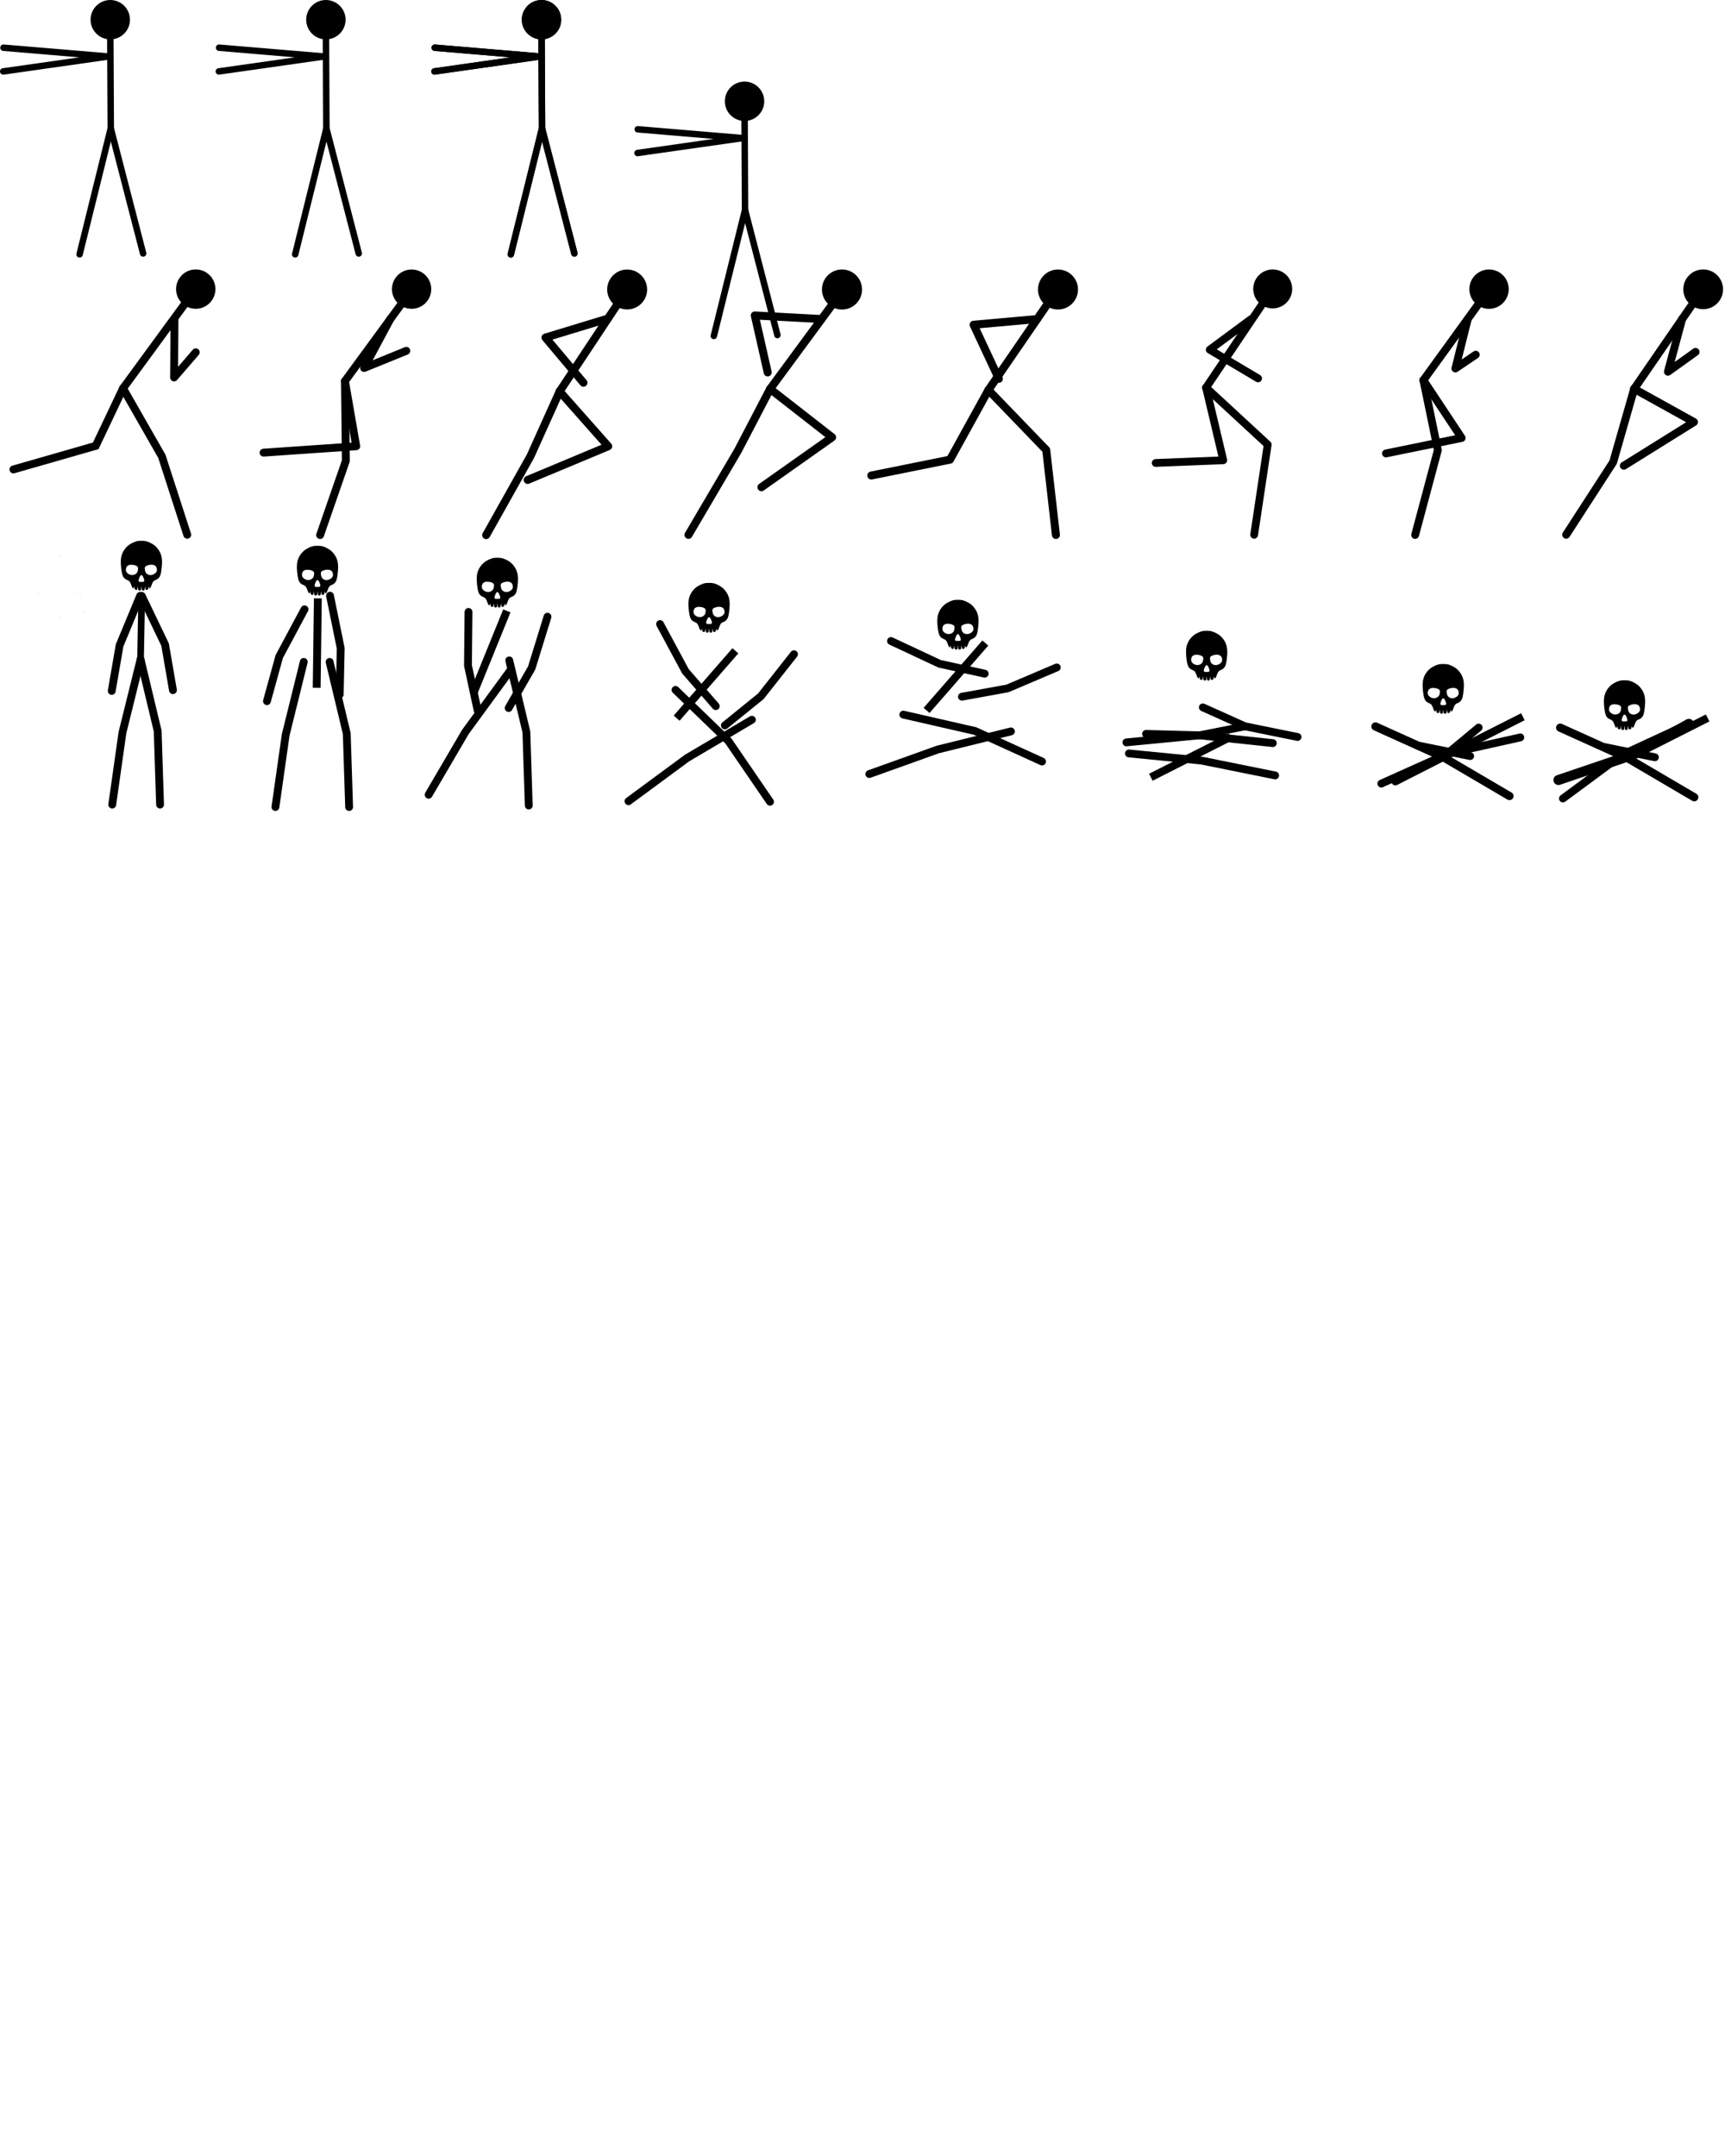 <?xml version="1.0" encoding="UTF-8" standalone="no"?>
<!-- Created with Inkscape (http://www.inkscape.org/) -->

<svg
   width="800"
   height="1000"
   viewBox="0 0 211.667 264.583"
   version="1.1"
   id="svg827"
   inkscape:version="1.1.2 (0a00cf5339, 2022-02-04)"
   sodipodi:docname="spriteenemy.svg"
   inkscape:export-filename="/home/antonio/juegojavascript/img/spritestick.png"
   inkscape:export-xdpi="96"
   inkscape:export-ydpi="96"
   xmlns:inkscape="http://www.inkscape.org/namespaces/inkscape"
   xmlns:sodipodi="http://sodipodi.sourceforge.net/DTD/sodipodi-0.dtd"
   xmlns="http://www.w3.org/2000/svg"
   xmlns:svg="http://www.w3.org/2000/svg">
  <sodipodi:namedview
     id="namedview829"
     pagecolor="#ffffff"
     bordercolor="#666666"
     borderopacity="1.0"
     inkscape:pageshadow="2"
     inkscape:pageopacity="0.0"
     inkscape:pagecheckerboard="0"
     inkscape:document-units="mm"
     showgrid="true"
     height="87.5mm"
     inkscape:zoom="1.4142136"
     inkscape:cx="136.47161"
     inkscape:cy="96.166522"
     inkscape:window-width="1366"
     inkscape:window-height="736"
     inkscape:window-x="0"
     inkscape:window-y="0"
     inkscape:window-maximized="1"
     inkscape:current-layer="layer1"
     units="px"
     inkscape:snap-to-guides="false"
     inkscape:snap-grids="false"
     inkscape:lockguides="false"
     showguides="false" />
  <defs
     id="defs824">
    <clipPath
       clipPathUnits="userSpaceOnUse"
       id="clipPath1187">
      <rect
         style="fill:#000000;stroke-width:1.107;stroke-linecap:round;stroke-linejoin:round"
         id="rect1189"
         width="423.096"
         height="65.495"
         x="13.44"
         y="1.851" />
    </clipPath>
  </defs>
  <g
     inkscape:label="Capa 1"
     inkscape:groupmode="layer"
     id="layer1">
    <path
       style="fill:#000000;fill-opacity:1;stroke-width:0.026"
       d="m 60.672,74.503 c -0.038,-0.038 -0.053,-0.091 -0.056,-0.191 -0.002,-0.076 -0.011,-0.174 -0.021,-0.217 -0.015,-0.065 -0.022,-0.047 -0.039,0.105 -0.027,0.239 -0.048,0.276 -0.158,0.276 -0.14,0 -0.198,-0.067 -0.225,-0.259 -0.013,-0.092 -0.029,-0.173 -0.035,-0.179 -0.006,-0.006 -0.02,0.041 -0.029,0.106 -0.031,0.206 -0.148,0.179 -0.245,-0.058 -0.028,-0.068 -0.085,-0.218 -0.126,-0.333 -0.1,-0.282 -0.218,-0.408 -0.468,-0.504 -0.489,-0.187 -0.638,-0.515 -0.744,-1.639 -0.075,-0.799 -0.006,-1.317 0.24,-1.792 0.225,-0.436 0.561,-0.787 0.973,-1.018 0.498,-0.278 0.777,-0.355 1.29,-0.355 0.513,0 0.793,0.077 1.29,0.356 0.275,0.154 0.47,0.318 0.668,0.562 0.492,0.605 0.642,1.22 0.545,2.233 -0.062,0.641 -0.127,0.987 -0.226,1.187 -0.104,0.212 -0.294,0.384 -0.509,0.462 -0.299,0.109 -0.377,0.216 -0.583,0.793 -0.097,0.272 -0.232,0.326 -0.265,0.106 -0.01,-0.065 -0.023,-0.112 -0.029,-0.106 -0.006,0.006 -0.022,0.087 -0.035,0.179 -0.027,0.192 -0.085,0.259 -0.225,0.259 -0.11,0 -0.132,-0.038 -0.156,-0.271 -0.01,-0.098 -0.023,-0.175 -0.028,-0.17 -0.005,0.005 -0.02,0.109 -0.034,0.23 -0.027,0.244 -0.059,0.289 -0.201,0.289 -0.103,0 -0.17,-0.07 -0.17,-0.176 0,-0.044 -0.008,-0.138 -0.018,-0.208 l -0.018,-0.129 -0.019,0.105 c -0.011,0.058 -0.02,0.154 -0.021,0.213 -9.52e-4,0.07 -0.019,0.123 -0.05,0.151 -0.066,0.06 -0.203,0.055 -0.268,-0.009 z m 0.673,-1.064 c 0.057,-0.078 0.043,-0.191 -0.053,-0.435 -0.184,-0.465 -0.345,-0.465 -0.53,0 -0.094,0.237 -0.111,0.358 -0.058,0.425 0.051,0.065 0.094,0.073 0.357,0.066 0.209,-0.005 0.251,-0.013 0.283,-0.057 z m -1.11,-0.868 c 0.165,-0.081 0.287,-0.221 0.331,-0.381 0.049,-0.178 0.062,-0.418 0.027,-0.503 -0.068,-0.164 -0.422,-0.298 -0.791,-0.3 -0.198,-8.15e-4 -0.244,0.009 -0.381,0.077 -0.127,0.064 -0.167,0.1 -0.217,0.199 -0.126,0.249 -0.103,0.534 0.057,0.703 0.264,0.28 0.654,0.362 0.975,0.205 z m 2.132,0.05 c 0.269,-0.082 0.478,-0.255 0.542,-0.449 0.044,-0.133 0.017,-0.36 -0.06,-0.509 -0.112,-0.218 -0.419,-0.324 -0.78,-0.268 -0.358,0.056 -0.585,0.177 -0.625,0.335 -0.03,0.119 0.034,0.476 0.107,0.601 0.158,0.27 0.491,0.388 0.816,0.29 z"
       id="path8748-6-1"
       sodipodi:nodetypes="scsssssssssscsssssssssssssssssscscssssssscssssscsssssssssssss" />
    <path
       style="fill:#000000;fill-opacity:1;stroke-width:0.026"
       d="m 86.648,77.588 c -0.038,-0.038 -0.053,-0.091 -0.056,-0.191 -0.002,-0.076 -0.011,-0.174 -0.021,-0.217 -0.015,-0.065 -0.022,-0.047 -0.039,0.105 -0.027,0.239 -0.048,0.276 -0.158,0.276 -0.14,0 -0.198,-0.067 -0.225,-0.259 -0.013,-0.092 -0.029,-0.173 -0.035,-0.179 -0.006,-0.006 -0.02,0.041 -0.029,0.106 -0.031,0.206 -0.148,0.179 -0.245,-0.058 -0.028,-0.068 -0.085,-0.218 -0.126,-0.333 -0.1,-0.282 -0.218,-0.408 -0.468,-0.504 -0.489,-0.187 -0.638,-0.515 -0.744,-1.639 -0.075,-0.799 -0.006,-1.317 0.24,-1.792 0.225,-0.436 0.561,-0.787 0.973,-1.018 0.498,-0.278 0.777,-0.355 1.29,-0.355 0.513,0 0.793,0.077 1.29,0.356 0.275,0.154 0.47,0.318 0.668,0.562 0.492,0.605 0.642,1.22 0.545,2.233 -0.062,0.641 -0.127,0.987 -0.226,1.187 -0.104,0.212 -0.294,0.384 -0.509,0.462 -0.299,0.109 -0.377,0.216 -0.583,0.793 -0.097,0.272 -0.232,0.326 -0.265,0.106 -0.01,-0.065 -0.023,-0.112 -0.029,-0.106 -0.006,0.006 -0.022,0.087 -0.035,0.179 -0.027,0.192 -0.085,0.259 -0.225,0.259 -0.11,0 -0.132,-0.038 -0.156,-0.271 -0.01,-0.098 -0.023,-0.175 -0.028,-0.17 -0.005,0.005 -0.02,0.109 -0.034,0.23 -0.027,0.244 -0.059,0.289 -0.201,0.289 -0.103,0 -0.17,-0.07 -0.17,-0.176 0,-0.044 -0.008,-0.138 -0.018,-0.208 l -0.018,-0.129 -0.019,0.105 c -0.011,0.058 -0.02,0.154 -0.021,0.213 -9.52e-4,0.07 -0.019,0.123 -0.05,0.151 -0.066,0.06 -0.203,0.055 -0.268,-0.009 z m 0.673,-1.064 c 0.057,-0.078 0.043,-0.191 -0.053,-0.435 -0.184,-0.465 -0.345,-0.465 -0.53,0 -0.094,0.237 -0.111,0.358 -0.058,0.425 0.051,0.065 0.094,0.073 0.357,0.066 0.209,-0.005 0.251,-0.013 0.283,-0.057 z M 86.211,75.656 c 0.165,-0.081 0.287,-0.221 0.331,-0.381 0.049,-0.178 0.062,-0.418 0.027,-0.503 -0.068,-0.164 -0.422,-0.298 -0.791,-0.3 -0.198,-8.15e-4 -0.244,0.009 -0.381,0.077 -0.127,0.064 -0.167,0.1 -0.217,0.199 -0.126,0.249 -0.103,0.534 0.057,0.703 0.264,0.28 0.654,0.362 0.975,0.205 z m 2.132,0.05 c 0.269,-0.082 0.478,-0.255 0.542,-0.449 0.044,-0.133 0.017,-0.36 -0.06,-0.509 -0.112,-0.218 -0.419,-0.324 -0.78,-0.268 -0.358,0.056 -0.585,0.177 -0.625,0.335 -0.03,0.119 0.034,0.476 0.107,0.601 0.158,0.27 0.491,0.388 0.816,0.29 z"
       id="path8748-6-1-5"
       sodipodi:nodetypes="scsssssssssscsssssssssssssssssscscssssssscssssscsssssssssssss" />
    <path
       style="fill:#000000;fill-opacity:1;stroke-width:0.026"
       d="m 117.186,79.665 c -0.038,-0.038 -0.053,-0.091 -0.056,-0.191 -0.002,-0.076 -0.011,-0.174 -0.021,-0.217 -0.015,-0.065 -0.022,-0.047 -0.039,0.105 -0.027,0.239 -0.048,0.276 -0.158,0.276 -0.14,0 -0.198,-0.067 -0.225,-0.259 -0.013,-0.092 -0.029,-0.173 -0.035,-0.179 -0.006,-0.006 -0.019,0.041 -0.029,0.106 -0.031,0.206 -0.148,0.179 -0.245,-0.058 -0.028,-0.068 -0.085,-0.218 -0.126,-0.333 -0.1,-0.282 -0.218,-0.408 -0.468,-0.504 -0.489,-0.187 -0.638,-0.515 -0.744,-1.639 -0.075,-0.799 -0.006,-1.317 0.24,-1.792 0.225,-0.436 0.561,-0.787 0.973,-1.018 0.498,-0.278 0.777,-0.355 1.29,-0.355 0.513,0 0.793,0.077 1.29,0.356 0.275,0.154 0.47,0.318 0.668,0.562 0.492,0.605 0.642,1.22 0.545,2.233 -0.061,0.641 -0.127,0.987 -0.226,1.187 -0.104,0.212 -0.294,0.384 -0.509,0.462 -0.299,0.109 -0.377,0.216 -0.583,0.793 -0.097,0.272 -0.232,0.326 -0.265,0.106 -0.01,-0.065 -0.023,-0.112 -0.029,-0.106 -0.006,0.006 -0.022,0.087 -0.035,0.179 -0.027,0.192 -0.085,0.259 -0.225,0.259 -0.11,0 -0.132,-0.038 -0.156,-0.271 -0.011,-0.098 -0.023,-0.175 -0.028,-0.17 -0.005,0.005 -0.02,0.109 -0.034,0.23 -0.027,0.244 -0.059,0.289 -0.201,0.289 -0.103,0 -0.17,-0.07 -0.17,-0.176 0,-0.044 -0.008,-0.138 -0.018,-0.208 l -0.018,-0.129 -0.019,0.105 c -0.011,0.058 -0.02,0.154 -0.021,0.213 -9.5e-4,0.07 -0.019,0.123 -0.05,0.151 -0.066,0.06 -0.203,0.055 -0.268,-0.009 z m 0.673,-1.064 c 0.057,-0.078 0.043,-0.191 -0.053,-0.435 -0.184,-0.465 -0.345,-0.465 -0.53,0 -0.094,0.237 -0.111,0.358 -0.058,0.425 0.051,0.065 0.094,0.073 0.357,0.066 0.209,-0.005 0.251,-0.013 0.283,-0.057 z m -1.11,-0.868 c 0.165,-0.081 0.287,-0.221 0.331,-0.381 0.049,-0.178 0.062,-0.418 0.027,-0.503 -0.068,-0.164 -0.422,-0.298 -0.791,-0.3 -0.198,-8.15e-4 -0.244,0.009 -0.381,0.077 -0.127,0.064 -0.167,0.1 -0.217,0.199 -0.126,0.249 -0.103,0.534 0.057,0.703 0.264,0.28 0.654,0.362 0.975,0.205 z m 2.132,0.05 c 0.269,-0.082 0.478,-0.255 0.542,-0.449 0.044,-0.133 0.017,-0.36 -0.06,-0.509 -0.112,-0.218 -0.419,-0.324 -0.78,-0.268 -0.358,0.056 -0.585,0.177 -0.625,0.335 -0.03,0.119 0.034,0.476 0.107,0.601 0.158,0.27 0.491,0.388 0.816,0.29 z"
       id="path8748-6-1-5-5"
       sodipodi:nodetypes="scsssssssssscsssssssssssssssssscscssssssscssssscsssssssssssss" />
    <path
       style="fill:none;stroke:#000000;stroke-width:0.817;stroke-linecap:butt;stroke-linejoin:miter;stroke-miterlimit:4;stroke-dasharray:none;stroke-opacity:1"
       d="m 17.246,80.922 0.145,-7.793"
       id="path2505-7"
       sodipodi:nodetypes="cc" />
    <path
       style="fill:none;stroke:#000000;stroke-width:0.961;stroke-linecap:round;stroke-linejoin:miter;stroke-miterlimit:4;stroke-dasharray:none;stroke-opacity:1"
       d="m 17.248,80.929 -2.22,8.968 -1.255,8.842"
       id="path2307-1"
       sodipodi:nodetypes="ccc" />
    <path
       style="fill:none;stroke:#000000;stroke-width:0.961;stroke-linecap:round;stroke-linejoin:miter;stroke-miterlimit:4;stroke-dasharray:none;stroke-opacity:1"
       d="M 19.64,98.738 19.349,89.713 17.248,80.929"
       id="path2470-7"
       sodipodi:nodetypes="ccc" />
    <path
       style="fill:none;stroke:#000000;stroke-width:0.961;stroke-linecap:round;stroke-linejoin:round;stroke-miterlimit:4;stroke-dasharray:none;stroke-opacity:1"
       d="M 17.197,73.124 14.675,79.201 13.71,84.79"
       id="path2507-1"
       sodipodi:nodetypes="ccc" />
    <path
       style="fill:none;stroke:#000000;stroke-width:0.961;stroke-linecap:round;stroke-linejoin:round;stroke-miterlimit:4;stroke-dasharray:none;stroke-opacity:1"
       d="m 17.392,73.13 2.865,5.978 0.965,5.589"
       id="path2507-1-3"
       sodipodi:nodetypes="ccc" />
    <path
       style="fill:none;stroke:#000000;stroke-width:0.961;stroke-linecap:butt;stroke-linejoin:miter;stroke-miterlimit:4;stroke-dasharray:none;stroke-opacity:1"
       d="M 38.859,84.403 39.002,73.434"
       id="path2505-7-6"
       sodipodi:nodetypes="cc" />
    <path
       style="fill:none;stroke:#000000;stroke-width:0.961;stroke-linecap:round;stroke-linejoin:miter;stroke-miterlimit:4;stroke-dasharray:none;stroke-opacity:1"
       d="m 37.272,81.228 -2.22,8.968 -1.255,8.842"
       id="path2307-1-6"
       sodipodi:nodetypes="ccc" />
    <path
       style="fill:none;stroke:#000000;stroke-width:0.961;stroke-linecap:round;stroke-linejoin:miter;stroke-miterlimit:4;stroke-dasharray:none;stroke-opacity:1"
       d="m 42.839,99.038 -0.291,-9.025 -2.102,-8.785"
       id="path2470-7-2"
       sodipodi:nodetypes="ccc" />
    <path
       style="fill:none;stroke:#000000;stroke-width:0.961;stroke-linecap:round;stroke-linejoin:round;stroke-miterlimit:4;stroke-dasharray:none;stroke-opacity:1"
       d="m 37.367,74.775 -3.104,5.802 -1.507,5.468"
       id="path2507-1-6"
       sodipodi:nodetypes="ccc" />
    <path
       style="fill:none;stroke:#000000;stroke-width:0.961;stroke-linecap:round;stroke-linejoin:round;stroke-miterlimit:4;stroke-dasharray:none;stroke-opacity:1"
       d="m 40.493,73.104 1.314,6.447 -0.121,5.67"
       id="path2507-1-3-1"
       sodipodi:nodetypes="ccc" />
    <path
       style="fill:none;stroke:#000000;stroke-width:0.961;stroke-linecap:butt;stroke-linejoin:miter;stroke-miterlimit:4;stroke-dasharray:none;stroke-opacity:1"
       d="M 58.068,85.13 62.193,74.966"
       id="path2505-7-6-8"
       sodipodi:nodetypes="cc" />
    <path
       style="fill:none;stroke:#000000;stroke-width:0.961;stroke-linecap:round;stroke-linejoin:miter;stroke-miterlimit:4;stroke-dasharray:none;stroke-opacity:1"
       d="m 62.558,82.364 -5.452,7.458 -4.511,7.707"
       id="path2307-1-6-9"
       sodipodi:nodetypes="ccc" />
    <path
       style="fill:none;stroke:#000000;stroke-width:0.961;stroke-linecap:round;stroke-linejoin:miter;stroke-miterlimit:4;stroke-dasharray:none;stroke-opacity:1"
       d="m 64.882,98.851 -0.291,-9.025 -2.102,-8.785"
       id="path2470-7-2-2"
       sodipodi:nodetypes="ccc" />
    <path
       style="fill:none;stroke:#000000;stroke-width:0.961;stroke-linecap:round;stroke-linejoin:round;stroke-miterlimit:4;stroke-dasharray:none;stroke-opacity:1"
       d="m 57.488,75.094 -0.066,6.58 1.195,5.545"
       id="path2507-1-6-0"
       sodipodi:nodetypes="ccc" />
    <path
       style="fill:none;stroke:#000000;stroke-width:0.961;stroke-linecap:round;stroke-linejoin:round;stroke-miterlimit:4;stroke-dasharray:none;stroke-opacity:1"
       d="m 67.18,75.683 -1.941,6.287 -2.827,4.917"
       id="path2507-1-3-1-2"
       sodipodi:nodetypes="ccc" />
    <path
       style="fill:none;stroke:#000000;stroke-width:0.961;stroke-linecap:butt;stroke-linejoin:miter;stroke-miterlimit:4;stroke-dasharray:none;stroke-opacity:1"
       d="m 83.026,88.134 7.209,-8.268"
       id="path2505-7-6-8-3"
       sodipodi:nodetypes="cc" />
    <path
       style="fill:none;stroke:#000000;stroke-width:0.961;stroke-linecap:round;stroke-linejoin:miter;stroke-miterlimit:4;stroke-dasharray:none;stroke-opacity:1"
       d="m 92.261,88.326 -7.954,4.699 -7.188,5.299"
       id="path2307-1-6-9-5"
       sodipodi:nodetypes="ccc" />
    <path
       style="fill:none;stroke:#000000;stroke-width:0.961;stroke-linecap:round;stroke-linejoin:miter;stroke-miterlimit:4;stroke-dasharray:none;stroke-opacity:1"
       d="M 94.484,98.39 89.384,90.939 82.887,84.664"
       id="path2470-7-2-2-9"
       sodipodi:nodetypes="ccc" />
    <path
       style="fill:none;stroke:#000000;stroke-width:0.961;stroke-linecap:round;stroke-linejoin:round;stroke-miterlimit:4;stroke-dasharray:none;stroke-opacity:1"
       d="m 80.989,76.585 3.118,5.794 3.723,4.279"
       id="path2507-1-6-0-2"
       sodipodi:nodetypes="ccc" />
    <path
       style="fill:none;stroke:#000000;stroke-width:0.961;stroke-linecap:round;stroke-linejoin:round;stroke-miterlimit:4;stroke-dasharray:none;stroke-opacity:1"
       d="m 97.427,80.287 -4.075,5.167 -4.408,3.57"
       id="path2507-1-3-1-2-2"
       sodipodi:nodetypes="ccc" />
    <path
       style="fill:none;stroke:#000000;stroke-width:0.961;stroke-linecap:butt;stroke-linejoin:miter;stroke-miterlimit:4;stroke-dasharray:none;stroke-opacity:1"
       d="m 113.695,87.182 7.209,-8.268"
       id="path2505-7-6-8-3-8"
       sodipodi:nodetypes="cc" />
    <path
       style="fill:none;stroke:#000000;stroke-width:0.961;stroke-linecap:round;stroke-linejoin:miter;stroke-miterlimit:4;stroke-dasharray:none;stroke-opacity:1"
       d="m 124.045,89.757 -8.968,2.219 -8.407,3.014"
       id="path2307-1-6-9-5-7"
       sodipodi:nodetypes="ccc" />
    <path
       style="fill:none;stroke:#000000;stroke-width:0.961;stroke-linecap:round;stroke-linejoin:miter;stroke-miterlimit:4;stroke-dasharray:none;stroke-opacity:1"
       d="m 127.865,93.455 -8.217,-3.744 -8.805,-2.015"
       id="path2470-7-2-2-9-3"
       sodipodi:nodetypes="ccc" />
    <path
       style="fill:none;stroke:#000000;stroke-width:0.961;stroke-linecap:round;stroke-linejoin:round;stroke-miterlimit:4;stroke-dasharray:none;stroke-opacity:1"
       d="m 109.328,78.666 5.958,2.792 5.54,1.215"
       id="path2507-1-6-0-2-6"
       sodipodi:nodetypes="ccc" />
    <path
       style="fill:none;stroke:#000000;stroke-width:0.961;stroke-linecap:round;stroke-linejoin:round;stroke-miterlimit:4;stroke-dasharray:none;stroke-opacity:1"
       d="m 129.672,81.907 -6.054,2.577 -5.58,1.016"
       id="path2507-1-3-1-2-2-1"
       sodipodi:nodetypes="ccc" />
    <path
       style="fill:none;stroke:#000000;stroke-width:0.961;stroke-linecap:butt;stroke-linejoin:miter;stroke-miterlimit:4;stroke-dasharray:none;stroke-opacity:1"
       d="m 141.214,95.383 9.786,-4.956"
       id="path2505-7-6-8-3-8-2"
       sodipodi:nodetypes="cc" />
    <path
       style="fill:#000000;fill-opacity:1;stroke-width:0.026"
       d="m 147.707,83.468 c -0.038,-0.038 -0.053,-0.091 -0.056,-0.191 -0.002,-0.076 -0.011,-0.174 -0.021,-0.217 -0.015,-0.065 -0.022,-0.047 -0.039,0.105 -0.027,0.239 -0.048,0.276 -0.158,0.276 -0.14,0 -0.198,-0.067 -0.225,-0.259 -0.013,-0.092 -0.029,-0.173 -0.035,-0.179 -0.006,-0.006 -0.019,0.041 -0.029,0.106 -0.031,0.206 -0.148,0.179 -0.245,-0.058 -0.028,-0.068 -0.085,-0.218 -0.126,-0.333 -0.1,-0.282 -0.218,-0.408 -0.468,-0.504 -0.489,-0.187 -0.638,-0.515 -0.744,-1.639 -0.075,-0.799 -0.006,-1.317 0.24,-1.792 0.225,-0.436 0.561,-0.787 0.973,-1.018 0.498,-0.278 0.777,-0.355 1.29,-0.355 0.513,0 0.793,0.077 1.29,0.356 0.275,0.154 0.47,0.318 0.668,0.562 0.492,0.605 0.642,1.22 0.545,2.233 -0.062,0.641 -0.127,0.987 -0.226,1.187 -0.104,0.212 -0.294,0.384 -0.509,0.462 -0.299,0.109 -0.377,0.216 -0.583,0.793 -0.097,0.272 -0.232,0.326 -0.265,0.106 -0.01,-0.065 -0.023,-0.112 -0.029,-0.106 -0.006,0.006 -0.022,0.087 -0.035,0.179 -0.027,0.192 -0.085,0.259 -0.225,0.259 -0.11,0 -0.132,-0.038 -0.156,-0.271 -0.011,-0.098 -0.023,-0.175 -0.028,-0.17 -0.005,0.005 -0.02,0.109 -0.034,0.23 -0.027,0.244 -0.059,0.289 -0.201,0.289 -0.103,0 -0.17,-0.07 -0.17,-0.176 0,-0.044 -0.008,-0.138 -0.018,-0.208 l -0.018,-0.129 -0.019,0.105 c -0.011,0.058 -0.02,0.154 -0.021,0.213 -9.5e-4,0.07 -0.019,0.123 -0.05,0.151 -0.066,0.06 -0.203,0.055 -0.268,-0.009 z m 0.673,-1.064 c 0.057,-0.078 0.043,-0.191 -0.053,-0.435 -0.184,-0.465 -0.345,-0.465 -0.53,0 -0.094,0.237 -0.111,0.358 -0.058,0.425 0.051,0.065 0.094,0.073 0.357,0.066 0.209,-0.005 0.251,-0.013 0.283,-0.057 z m -1.11,-0.868 c 0.165,-0.081 0.287,-0.221 0.331,-0.381 0.049,-0.178 0.062,-0.418 0.027,-0.503 -0.068,-0.164 -0.422,-0.298 -0.791,-0.3 -0.198,-8.15e-4 -0.244,0.009 -0.381,0.077 -0.127,0.064 -0.167,0.1 -0.217,0.199 -0.126,0.249 -0.103,0.534 0.057,0.703 0.264,0.28 0.654,0.362 0.975,0.205 z m 2.132,0.05 c 0.269,-0.082 0.478,-0.255 0.542,-0.449 0.044,-0.133 0.017,-0.36 -0.06,-0.509 -0.112,-0.218 -0.419,-0.324 -0.78,-0.268 -0.358,0.056 -0.585,0.177 -0.625,0.335 -0.03,0.119 0.034,0.476 0.107,0.601 0.158,0.27 0.491,0.388 0.816,0.29 z"
       id="path8748-6-1-5-4"
       sodipodi:nodetypes="scsssssssssscsssssssssssssssssscscssssssscssssscsssssssssssss" />
    <path
       style="fill:none;stroke:#000000;stroke-width:0.961;stroke-linecap:round;stroke-linejoin:miter;stroke-miterlimit:4;stroke-dasharray:none;stroke-opacity:1"
       d="m 156.467,95.163 -9.055,-1.83 -8.888,-0.871"
       id="path2307-1-6-9-5-7-3"
       sodipodi:nodetypes="ccc" />
    <path
       style="fill:none;stroke:#000000;stroke-width:0.961;stroke-linecap:round;stroke-linejoin:miter;stroke-miterlimit:4;stroke-dasharray:none;stroke-opacity:1"
       d="m 156.183,91.196 -8.978,-0.959 -8.991,0.868"
       id="path2470-7-2-2-9-3-1"
       sodipodi:nodetypes="ccc" />
    <path
       style="fill:none;stroke:#000000;stroke-width:0.961;stroke-linecap:round;stroke-linejoin:round;stroke-miterlimit:4;stroke-dasharray:none;stroke-opacity:1"
       d="m 140.627,90.063 6.578,0.174 5.563,-1.104"
       id="path2507-1-6-0-2-6-9"
       sodipodi:nodetypes="ccc" />
    <path
       style="fill:none;stroke:#000000;stroke-width:0.961;stroke-linecap:round;stroke-linejoin:round;stroke-miterlimit:4;stroke-dasharray:none;stroke-opacity:1"
       d="m 159.217,90.441 -6.449,-1.307 -5.173,-2.325"
       id="path2507-1-3-1-2-2-1-4"
       sodipodi:nodetypes="ccc" />
    <circle
       style="fill:#000000;stroke-width:0.647;stroke-linecap:round;stroke-linejoin:round"
       id="path1293"
       cx="-13.53"
       cy="2.417"
       r="2.417"
       transform="scale(-1,1)" />
    <g
       id="g13624-8"
       transform="matrix(0.483,0,0,0.483,-0.708,24.61)">
      <circle
         style="fill:#000000;stroke-width:1.338;stroke-linecap:round;stroke-linejoin:round"
         id="path1293-1"
         cx="51.194"
         cy="22.505"
         r="5" />
      <path
         style="fill:none;stroke:#000000;stroke-width:2;stroke-linecap:round;stroke-linejoin:miter;stroke-miterlimit:4;stroke-dasharray:none;stroke-opacity:1"
         d="m 32.721,47.73 9.859,17.243 6.453,19.943"
         id="path2307-0"
         sodipodi:nodetypes="ccc" />
      <path
         style="fill:none;stroke:#000000;stroke-width:2;stroke-linecap:round;stroke-linejoin:miter;stroke-miterlimit:4;stroke-dasharray:none;stroke-opacity:1"
         d="M 4.877,68.324 25.785,62.323 32.715,47.729"
         id="path2470-3"
         sodipodi:nodetypes="ccc" />
      <path
         style="fill:none;stroke:#000000;stroke-width:2;stroke-linecap:butt;stroke-linejoin:miter;stroke-miterlimit:4;stroke-dasharray:none;stroke-opacity:1"
         d="M 32.715,47.729 51.21,22.447 v 0"
         id="path2505-0"
         sodipodi:nodetypes="ccc" />
      <path
         style="fill:none;stroke:#000000;stroke-width:2;stroke-linecap:round;stroke-linejoin:round;stroke-miterlimit:4;stroke-dasharray:none;stroke-opacity:1"
         d="m 45.796,30.093 -0.108,14.859 5.517,-6.397"
         id="path2507-4"
         sodipodi:nodetypes="ccc" />
    </g>
    <g
       id="g3271-4"
       transform="matrix(0.5,0,0,0.5,-7.517,33.073)">
      <circle
         style="fill:#000000;stroke-width:1.29;stroke-linecap:round;stroke-linejoin:round"
         id="path1293-3-4"
         cx="116.046"
         cy="4.822"
         r="4.822" />
      <path
         style="fill:none;stroke:#000000;stroke-width:1.929;stroke-linecap:round;stroke-linejoin:round;stroke-miterlimit:4;stroke-dasharray:none;stroke-opacity:1"
         d="M 116.194,4.834 99.689,27.382 102.458,43.381 79.71,44.951"
         id="path2627-4"
         sodipodi:nodetypes="cccc" />
      <path
         style="fill:none;stroke:#000000;stroke-width:1.929;stroke-linecap:round;stroke-linejoin:round;stroke-miterlimit:4;stroke-dasharray:none;stroke-opacity:1"
         d="m 114.75,19.964 -10.36,4.213 6.424,-12.007"
         id="path2695-7"
         sodipodi:nodetypes="ccc" />
      <path
         style="fill:none;stroke:#000000;stroke-width:1.929;stroke-linecap:round;stroke-linejoin:round;stroke-miterlimit:4;stroke-dasharray:none;stroke-opacity:1"
         d="m 99.689,27.382 0.218,19.588 -6.312,18.211"
         id="path2944-6"
         sodipodi:nodetypes="ccc" />
    </g>
    <g
       id="g13654-3"
       transform="matrix(0.49,0,0,0.49,-14.123,24.278)">
      <circle
         style="fill:#000000;stroke-width:1.338;stroke-linecap:round;stroke-linejoin:round"
         id="path1293-3-6-1"
         cx="185.872"
         cy="22.954"
         r="5" />
      <path
         style="fill:none;stroke:#000000;stroke-width:2;stroke-linecap:round;stroke-linejoin:round;stroke-miterlimit:4;stroke-dasharray:none;stroke-opacity:1"
         d="m 174.929,46.307 -9.512,-11.312 15.192,-4.618"
         id="path5283-7"
         sodipodi:nodetypes="ccc" />
      <path
         style="fill:none;stroke:#000000;stroke-width:2;stroke-linecap:round;stroke-linejoin:round;stroke-miterlimit:4;stroke-dasharray:none;stroke-opacity:1"
         d="M 185.782,23.117 168.967,48.483"
         id="path5403-59"
         sodipodi:nodetypes="cc" />
      <path
         style="fill:none;stroke:#000000;stroke-width:2;stroke-linecap:round;stroke-linejoin:round;stroke-miterlimit:4;stroke-dasharray:none;stroke-opacity:1"
         d="m 168.967,48.483 12.162,13.737 -20.17,8.431"
         id="path5561-62"
         sodipodi:nodetypes="ccc" />
      <path
         style="fill:none;stroke:#000000;stroke-width:2;stroke-linecap:round;stroke-linejoin:round;stroke-miterlimit:4;stroke-dasharray:none;stroke-opacity:1"
         d="m 168.967,48.483 -7.301,16.207 -11.095,19.78"
         id="path5681-1"
         sodipodi:nodetypes="ccc" />
    </g>
    <g
       id="g13662-7"
       transform="matrix(0.492,0,0,0.492,-21.338,24.226)">
      <circle
         style="fill:#000000;stroke-width:1.338;stroke-linecap:round;stroke-linejoin:round"
         id="path1293-3-6-7-8"
         cx="253.367"
         cy="22.973"
         r="5" />
      <path
         style="fill:none;stroke:#000000;stroke-width:2;stroke-linecap:round;stroke-linejoin:round;stroke-miterlimit:4;stroke-dasharray:none;stroke-opacity:1"
         d="m 234.838,43.655 -3.218,-14.21 16.534,0.891"
         id="path5283-3-5"
         sodipodi:nodetypes="ccc" />
      <path
         style="fill:none;stroke:#000000;stroke-width:2;stroke-linecap:round;stroke-linejoin:round;stroke-miterlimit:4;stroke-dasharray:none;stroke-opacity:1"
         d="M 253.4,23.381 235.438,47.776"
         id="path5403-5-74"
         sodipodi:nodetypes="cc" />
      <path
         style="fill:none;stroke:#000000;stroke-width:2;stroke-linecap:round;stroke-linejoin:round;stroke-miterlimit:4;stroke-dasharray:none;stroke-opacity:1"
         d="m 235.438,47.776 15.457,12.06 -17.62,12.444"
         id="path5561-6-1"
         sodipodi:nodetypes="ccc" />
      <path
         style="fill:none;stroke:#000000;stroke-width:2;stroke-linecap:round;stroke-linejoin:round;stroke-miterlimit:4;stroke-dasharray:none;stroke-opacity:1"
         d="m 235.438,47.776 -8.036,15.411 -12.324,20.978"
         id="path5681-2-8"
         sodipodi:nodetypes="ccc" />
    </g>
    <g
       id="g13670-5"
       transform="matrix(0.491,0,0,0.491,-27.568,24.283)">
      <circle
         style="fill:#000000;stroke-width:1.338;stroke-linecap:round;stroke-linejoin:round"
         id="path1293-3-6-7-9-9"
         cx="320.549"
         cy="22.901"
         r="5" />
      <path
         style="fill:none;stroke:#000000;stroke-width:2;stroke-linecap:round;stroke-linejoin:round;stroke-miterlimit:4;stroke-dasharray:none;stroke-opacity:1"
         d="m 305.775,45.223 -6.316,-13.512 15.853,-1.417"
         id="path5283-3-2-7"
         sodipodi:nodetypes="ccc" />
      <path
         style="fill:none;stroke:#000000;stroke-width:2;stroke-linecap:round;stroke-linejoin:round;stroke-miterlimit:4;stroke-dasharray:none;stroke-opacity:1"
         d="m 320.425,22.887 -17.262,25.136"
         id="path5403-5-7-5"
         sodipodi:nodetypes="cc" />
      <path
         style="fill:none;stroke:#000000;stroke-width:2;stroke-linecap:round;stroke-linejoin:round;stroke-miterlimit:4;stroke-dasharray:none;stroke-opacity:1"
         d="m 303.163,48.023 14.444,14.98 2.423,21.25"
         id="path5561-6-0-3"
         sodipodi:nodetypes="ccc" />
      <path
         style="fill:none;stroke:#000000;stroke-width:2;stroke-linecap:round;stroke-linejoin:round;stroke-miterlimit:4;stroke-dasharray:none;stroke-opacity:1"
         d="m 303.163,48.023 -9.596,17.398 -19.675,3.973"
         id="path5681-2-9-8"
         sodipodi:nodetypes="ccc" />
    </g>
    <g
       id="g13702-8"
       transform="matrix(0.478,0,0,0.478,-29.222,25.131)">
      <circle
         style="fill:#000000;stroke-width:1.338;stroke-linecap:round;stroke-linejoin:round"
         id="path1293-3-6-7-9-3-3"
         cx="387.847"
         cy="21.599"
         r="5" />
      <path
         style="fill:none;stroke:#000000;stroke-width:2;stroke-linecap:round;stroke-linejoin:round;stroke-miterlimit:4;stroke-dasharray:none;stroke-opacity:1"
         d="M 384.095,44.573 371.678,37.206 382.341,29.317"
         id="path5283-3-2-0-1"
         sodipodi:nodetypes="ccc" />
      <path
         style="fill:none;stroke:#000000;stroke-width:2;stroke-linecap:round;stroke-linejoin:round;stroke-miterlimit:4;stroke-dasharray:none;stroke-opacity:1"
         d="M 387.84,21.542 370.739,46.946"
         id="path5403-5-7-6-8"
         sodipodi:nodetypes="cc" />
      <path
         style="fill:none;stroke:#000000;stroke-width:2;stroke-linecap:round;stroke-linejoin:round;stroke-miterlimit:4;stroke-dasharray:none;stroke-opacity:1"
         d="m 370.739,46.946 15.822,14.619 -3.476,23.153"
         id="path5561-6-0-2-9"
         sodipodi:nodetypes="ccc" />
      <path
         style="fill:none;stroke:#000000;stroke-width:2;stroke-linecap:round;stroke-linejoin:round;stroke-miterlimit:4;stroke-dasharray:none;stroke-opacity:1"
         d="m 370.739,46.946 4.417,18.645 -17.347,0.688"
         id="path5681-2-9-6-6"
         sodipodi:nodetypes="ccc" />
    </g>
    <g
       id="g13686-4"
       transform="matrix(0.483,0,0,0.483,-37.445,24.722)">
      <circle
         style="fill:#000000;stroke-width:1.338;stroke-linecap:round;stroke-linejoin:round"
         id="path1293-3-6-7-9-3-1-3"
         cx="455.813"
         cy="22.283"
         r="5" />
      <path
         style="fill:none;stroke:#000000;stroke-width:2;stroke-linecap:round;stroke-linejoin:round;stroke-miterlimit:4;stroke-dasharray:none;stroke-opacity:1"
         d="m 452.44,38.94 -5.176,3.499 3.145,-12.56"
         id="path5283-3-2-0-7-3"
         sodipodi:nodetypes="ccc" />
      <path
         style="fill:none;stroke:#000000;stroke-width:2;stroke-linecap:round;stroke-linejoin:round;stroke-miterlimit:4;stroke-dasharray:none;stroke-opacity:1"
         d="M 455.735,22.474 439.136,45.409"
         id="path5403-5-7-6-9-3"
         sodipodi:nodetypes="cc" />
      <path
         style="fill:none;stroke:#000000;stroke-width:2;stroke-linecap:round;stroke-linejoin:round;stroke-miterlimit:4;stroke-dasharray:none;stroke-opacity:1"
         d="m 439.136,45.409 3.671,17.768 -5.764,21.556"
         id="path5561-6-0-2-2-8"
         sodipodi:nodetypes="ccc" />
      <path
         style="fill:none;stroke:#000000;stroke-width:2;stroke-linecap:round;stroke-linejoin:round;stroke-miterlimit:4;stroke-dasharray:none;stroke-opacity:1"
         d="m 439.136,45.409 9.724,14.682 -19.219,3.931"
         id="path5681-2-9-6-0-6"
         sodipodi:nodetypes="ccc" />
    </g>
    <g
       id="g13694-0"
       transform="matrix(0.488,0,0,0.488,-46.006,24.543)">
      <circle
         style="fill:#000000;stroke-width:1.338;stroke-linecap:round;stroke-linejoin:round"
         id="path1293-3-6-7-9-3-1-2-4"
         cx="522.528"
         cy="22.463"
         r="5" />
      <path
         style="fill:none;stroke:#000000;stroke-width:2;stroke-linecap:round;stroke-linejoin:round;stroke-miterlimit:4;stroke-dasharray:none;stroke-opacity:1"
         d="m 520.61,38.205 -6.938,4.981 3.564,-13.264"
         id="path5283-3-2-0-7-7-8"
         sodipodi:nodetypes="ccc" />
      <path
         style="fill:none;stroke:#000000;stroke-width:2;stroke-linecap:round;stroke-linejoin:round;stroke-miterlimit:4;stroke-dasharray:none;stroke-opacity:1"
         d="M 522.288,22.628 505.172,47.493"
         id="path5403-5-7-6-9-5-8"
         sodipodi:nodetypes="cc" />
      <path
         style="fill:none;stroke:#000000;stroke-width:2;stroke-linecap:round;stroke-linejoin:round;stroke-miterlimit:4;stroke-dasharray:none;stroke-opacity:1"
         d="M 505.172,47.493 499.894,65.925 488.087,84.173"
         id="path5561-6-0-2-2-9-8"
         sodipodi:nodetypes="ccc" />
      <path
         style="fill:none;stroke:#000000;stroke-width:2;stroke-linecap:round;stroke-linejoin:round;stroke-miterlimit:4;stroke-dasharray:none;stroke-opacity:1"
         d="m 505.172,47.493 15.043,8.343 -17.631,10.99"
         id="path5681-2-9-6-0-2-9"
         sodipodi:nodetypes="ccc" />
    </g>
    <path
       style="fill:none;stroke:#000000;stroke-width:0.961;stroke-linecap:butt;stroke-linejoin:miter;stroke-miterlimit:4;stroke-dasharray:none;stroke-opacity:1"
       d="m 177.08,92.913 9.786,-4.956"
       id="path2505-7-6-8-3-8-2-7"
       sodipodi:nodetypes="cc" />
    <path
       style="fill:none;stroke:#000000;stroke-width:1.001;stroke-linecap:round;stroke-linejoin:miter;stroke-miterlimit:4;stroke-dasharray:none;stroke-opacity:1"
       d="m 185.224,97.693 -8.144,-4.78 -8.305,-3.759"
       id="path2307-1-6-9-5-7-3-4"
       sodipodi:nodetypes="ccc" />
    <path
       style="fill:none;stroke:#000000;stroke-width:0.961;stroke-linecap:round;stroke-linejoin:miter;stroke-miterlimit:4;stroke-dasharray:none;stroke-opacity:1"
       d="m 186.55,90.495 -8.813,1.966 -8.239,3.701"
       id="path2470-7-2-2-9-3-1-5"
       sodipodi:nodetypes="ccc" />
    <path
       style="fill:none;stroke:#000000;stroke-width:0.961;stroke-linecap:round;stroke-linejoin:round;stroke-miterlimit:4;stroke-dasharray:none;stroke-opacity:1"
       d="m 171.218,95.902 5.862,-2.989 4.361,-3.627"
       id="path2507-1-6-0-2-6-9-0"
       sodipodi:nodetypes="ccc" />
    <path
       style="fill:none;stroke:#000000;stroke-width:0.961;stroke-linecap:round;stroke-linejoin:round;stroke-miterlimit:4;stroke-dasharray:none;stroke-opacity:1"
       d="m 180.397,92.786 -6.449,-1.307 -5.173,-2.325"
       id="path2507-1-3-1-2-2-1-4-3"
       sodipodi:nodetypes="ccc" />
    <path
       style="fill:#d3d3d3;fill-opacity:1;stroke-width:0.039"
       d="m 4.692,74.113 c -0.048,-0.061 -0.047,-0.063 0.015,-0.015 0.037,0.029 0.068,0.06 0.068,0.068 0,0.032 -0.032,0.011 -0.082,-0.053 z m 5.078,0.053 c 0,-0.008 0.03,-0.039 0.068,-0.068 0.061,-0.048 0.063,-0.047 0.015,0.015 -0.051,0.065 -0.082,0.085 -0.082,0.053 z"
       id="path8766" />
    <path
       style="fill:#c6c6c6;fill-opacity:1;stroke-width:0.039"
       d="m 4.6,69.378 c 0.039,-0.043 0.079,-0.077 0.089,-0.077 0.011,0 -0.012,0.035 -0.051,0.077 -0.039,0.043 -0.079,0.077 -0.089,0.077 -0.011,0 0.012,-0.035 0.051,-0.077 z"
       id="path8764" />
    <path
       style="fill:#a6a6a6;fill-opacity:1;stroke-width:0.039"
       d="m 7.225,75.742 c 0.038,-0.01 0.09,-0.009 0.116,0.001 0.026,0.011 -0.005,0.019 -0.069,0.018 -0.064,-7.9e-4 -0.085,-0.009 -0.048,-0.019 z"
       id="path8760" />
    <path
       style="fill:#666666;fill-opacity:1;stroke-width:0.039"
       d="m 10.312,75.134 c 0,-0.008 0.03,-0.039 0.068,-0.068 0.061,-0.048 0.063,-0.047 0.015,0.015 -0.051,0.065 -0.082,0.085 -0.082,0.053 z"
       id="path8756" />
    <path
       style="fill:#606060;fill-opacity:1;stroke-width:0.039"
       d="m 7.478,75.742 c 0.028,-0.011 0.061,-0.01 0.074,0.003 0.013,0.013 -0.01,0.022 -0.051,0.02 -0.045,-0.002 -0.054,-0.011 -0.023,-0.023 z"
       id="path8754" />
    <path
       style="fill:#595959;fill-opacity:1;stroke-width:0.039"
       d="m 5.387,72.644 c 0.028,-0.011 0.061,-0.01 0.074,0.003 0.013,0.013 -0.01,0.022 -0.051,0.02 -0.045,-0.002 -0.054,-0.011 -0.023,-0.023 z m 3.619,-2.33e-4 c 0.037,-0.01 0.098,-0.01 0.136,0 0.037,0.01 0.007,0.018 -0.068,0.018 -0.075,0 -0.105,-0.008 -0.068,-0.018 z"
       id="path8752" />
    <path
       style="fill:#404040;fill-opacity:1;stroke-width:0.039"
       d="m 4.658,72.927 c 0,-0.008 0.03,-0.039 0.068,-0.068 0.061,-0.048 0.063,-0.047 0.015,0.015 -0.051,0.065 -0.082,0.085 -0.082,0.053 z m 5.146,-0.053 c -0.048,-0.061 -0.047,-0.063 0.015,-0.015 0.037,0.029 0.068,0.06 0.068,0.068 0,0.032 -0.032,0.011 -0.082,-0.053 z M 7.225,68.306 c 0.038,-0.01 0.09,-0.009 0.116,0.001 0.026,0.011 -0.005,0.019 -0.069,0.018 -0.064,-7.9e-4 -0.085,-0.009 -0.048,-0.019 z"
       id="path8750" />
    <path
       style="fill:#000000;fill-opacity:1;stroke-width:0.026"
       d="m 16.997,72.423 c -0.038,-0.038 -0.053,-0.091 -0.056,-0.191 -0.002,-0.076 -0.011,-0.174 -0.021,-0.217 -0.015,-0.065 -0.022,-0.047 -0.039,0.105 -0.027,0.239 -0.048,0.276 -0.158,0.276 -0.14,0 -0.198,-0.067 -0.225,-0.259 -0.013,-0.092 -0.029,-0.173 -0.035,-0.179 -0.006,-0.006 -0.02,0.041 -0.029,0.106 -0.031,0.206 -0.148,0.179 -0.245,-0.058 -0.028,-0.068 -0.085,-0.218 -0.126,-0.333 -0.1,-0.282 -0.218,-0.408 -0.468,-0.504 -0.489,-0.187 -0.638,-0.515 -0.744,-1.639 -0.075,-0.799 -0.006,-1.317 0.24,-1.792 0.225,-0.436 0.561,-0.787 0.973,-1.018 0.498,-0.278 0.777,-0.355 1.29,-0.355 0.513,0 0.793,0.077 1.29,0.356 0.275,0.154 0.47,0.318 0.668,0.562 0.492,0.605 0.642,1.22 0.545,2.233 -0.062,0.641 -0.127,0.987 -0.226,1.187 -0.104,0.212 -0.294,0.384 -0.509,0.462 -0.299,0.109 -0.377,0.216 -0.583,0.793 -0.097,0.272 -0.232,0.326 -0.265,0.106 -0.01,-0.065 -0.023,-0.112 -0.029,-0.106 -0.006,0.006 -0.022,0.087 -0.035,0.179 -0.027,0.192 -0.085,0.259 -0.225,0.259 -0.11,0 -0.132,-0.038 -0.156,-0.271 -0.01,-0.098 -0.023,-0.175 -0.028,-0.17 -0.005,0.005 -0.02,0.109 -0.034,0.23 -0.027,0.244 -0.059,0.289 -0.201,0.289 -0.103,0 -0.17,-0.07 -0.17,-0.176 0,-0.044 -0.008,-0.138 -0.018,-0.208 l -0.018,-0.129 -0.019,0.105 c -0.011,0.058 -0.02,0.154 -0.021,0.213 -9.52e-4,0.07 -0.019,0.123 -0.05,0.151 -0.066,0.06 -0.203,0.055 -0.268,-0.009 z m 0.673,-1.064 c 0.057,-0.078 0.043,-0.191 -0.053,-0.435 -0.184,-0.465 -0.345,-0.465 -0.53,0 -0.094,0.237 -0.111,0.358 -0.058,0.425 0.051,0.065 0.094,0.073 0.357,0.066 0.209,-0.005 0.251,-0.013 0.283,-0.057 z m -1.11,-0.868 c 0.165,-0.081 0.287,-0.221 0.331,-0.381 0.049,-0.178 0.062,-0.418 0.027,-0.503 -0.068,-0.164 -0.422,-0.298 -0.791,-0.3 -0.198,-8.15e-4 -0.244,0.009 -0.381,0.077 -0.127,0.064 -0.167,0.1 -0.217,0.199 -0.126,0.249 -0.103,0.534 0.057,0.703 0.264,0.28 0.654,0.362 0.975,0.205 z m 2.132,0.05 c 0.269,-0.082 0.478,-0.255 0.542,-0.449 0.044,-0.133 0.017,-0.36 -0.06,-0.509 -0.112,-0.218 -0.419,-0.324 -0.78,-0.268 -0.358,0.056 -0.585,0.177 -0.625,0.335 -0.03,0.119 0.034,0.476 0.107,0.601 0.158,0.27 0.491,0.388 0.816,0.29 z"
       id="path8748"
       sodipodi:nodetypes="scsssssssssscsssssssssssssssssscscssssssscssssscsssssssssssss" />
    <path
       style="fill:#000000;fill-opacity:1;stroke-width:0.026"
       d="m 38.602,73.034 c -0.038,-0.038 -0.053,-0.091 -0.056,-0.191 -0.002,-0.076 -0.011,-0.174 -0.021,-0.217 -0.015,-0.065 -0.022,-0.047 -0.039,0.105 -0.027,0.239 -0.048,0.276 -0.158,0.276 -0.14,0 -0.198,-0.067 -0.225,-0.259 -0.013,-0.092 -0.029,-0.173 -0.035,-0.179 -0.006,-0.006 -0.02,0.041 -0.029,0.106 -0.031,0.206 -0.148,0.179 -0.245,-0.058 -0.028,-0.068 -0.085,-0.218 -0.126,-0.333 -0.1,-0.282 -0.218,-0.408 -0.468,-0.504 -0.489,-0.187 -0.638,-0.515 -0.744,-1.639 -0.075,-0.799 -0.006,-1.317 0.24,-1.792 0.225,-0.436 0.561,-0.787 0.973,-1.018 0.498,-0.278 0.777,-0.355 1.29,-0.355 0.513,0 0.793,0.077 1.29,0.356 0.275,0.154 0.47,0.318 0.668,0.562 0.492,0.605 0.642,1.22 0.545,2.233 -0.062,0.641 -0.127,0.987 -0.226,1.187 -0.104,0.212 -0.294,0.384 -0.509,0.462 -0.299,0.109 -0.377,0.216 -0.583,0.793 -0.097,0.272 -0.232,0.326 -0.265,0.106 -0.01,-0.065 -0.023,-0.112 -0.029,-0.106 -0.006,0.006 -0.022,0.087 -0.035,0.179 -0.027,0.192 -0.085,0.259 -0.225,0.259 -0.11,0 -0.132,-0.038 -0.156,-0.271 -0.01,-0.098 -0.023,-0.175 -0.028,-0.17 -0.005,0.005 -0.02,0.109 -0.034,0.23 -0.027,0.244 -0.059,0.289 -0.201,0.289 -0.103,0 -0.17,-0.07 -0.17,-0.176 0,-0.044 -0.008,-0.138 -0.018,-0.208 l -0.018,-0.129 -0.019,0.105 c -0.011,0.058 -0.02,0.154 -0.021,0.213 -9.52e-4,0.07 -0.019,0.123 -0.05,0.151 -0.066,0.06 -0.203,0.055 -0.268,-0.009 z m 0.673,-1.064 c 0.057,-0.078 0.043,-0.191 -0.053,-0.435 -0.184,-0.465 -0.345,-0.465 -0.53,0 -0.094,0.237 -0.111,0.358 -0.058,0.425 0.051,0.065 0.094,0.073 0.357,0.066 0.209,-0.005 0.251,-0.013 0.283,-0.057 z m -1.11,-0.868 c 0.165,-0.081 0.287,-0.221 0.331,-0.381 0.049,-0.178 0.062,-0.418 0.027,-0.503 -0.068,-0.164 -0.422,-0.298 -0.791,-0.3 -0.198,-8.15e-4 -0.244,0.009 -0.381,0.077 -0.127,0.064 -0.167,0.1 -0.217,0.199 -0.126,0.249 -0.103,0.534 0.057,0.703 0.264,0.28 0.654,0.362 0.975,0.205 z m 2.132,0.05 c 0.269,-0.082 0.478,-0.255 0.542,-0.449 0.044,-0.133 0.017,-0.36 -0.06,-0.509 -0.112,-0.218 -0.419,-0.324 -0.78,-0.268 -0.358,0.056 -0.585,0.177 -0.625,0.335 -0.03,0.119 0.034,0.476 0.107,0.601 0.158,0.27 0.491,0.388 0.816,0.29 z"
       id="path8748-6"
       sodipodi:nodetypes="scsssssssssscsssssssssssssssssscscssssssscssssscsssssssssssss" />
    <path
       style="fill:#000000;fill-opacity:1;stroke-width:0.026"
       d="m 176.74,87.539 c -0.038,-0.038 -0.053,-0.091 -0.056,-0.191 -0.002,-0.076 -0.011,-0.174 -0.021,-0.217 -0.015,-0.065 -0.022,-0.047 -0.039,0.105 -0.027,0.239 -0.048,0.276 -0.158,0.276 -0.14,0 -0.198,-0.067 -0.225,-0.259 -0.013,-0.092 -0.029,-0.173 -0.035,-0.179 -0.006,-0.006 -0.019,0.041 -0.029,0.106 -0.031,0.206 -0.148,0.179 -0.245,-0.058 -0.028,-0.068 -0.085,-0.218 -0.126,-0.333 -0.1,-0.282 -0.218,-0.408 -0.468,-0.504 -0.489,-0.187 -0.638,-0.515 -0.744,-1.639 -0.075,-0.799 -0.006,-1.317 0.24,-1.792 0.225,-0.436 0.561,-0.787 0.973,-1.018 0.498,-0.278 0.777,-0.355 1.29,-0.355 0.513,0 0.793,0.077 1.29,0.356 0.275,0.154 0.47,0.318 0.668,0.562 0.492,0.605 0.642,1.22 0.545,2.233 -0.061,0.641 -0.127,0.987 -0.226,1.187 -0.104,0.212 -0.294,0.384 -0.509,0.462 -0.299,0.109 -0.377,0.216 -0.583,0.793 -0.097,0.272 -0.232,0.326 -0.265,0.106 -0.01,-0.065 -0.023,-0.112 -0.029,-0.106 -0.006,0.006 -0.022,0.087 -0.035,0.179 -0.027,0.192 -0.085,0.259 -0.225,0.259 -0.11,0 -0.132,-0.038 -0.156,-0.271 -0.011,-0.098 -0.023,-0.175 -0.028,-0.17 -0.005,0.005 -0.02,0.109 -0.034,0.23 -0.027,0.244 -0.059,0.289 -0.201,0.289 -0.103,0 -0.17,-0.07 -0.17,-0.176 0,-0.044 -0.008,-0.138 -0.018,-0.208 l -0.018,-0.129 -0.019,0.105 c -0.011,0.058 -0.02,0.154 -0.021,0.213 -9.5e-4,0.07 -0.019,0.123 -0.05,0.151 -0.066,0.06 -0.203,0.055 -0.268,-0.009 z m 0.673,-1.064 c 0.057,-0.078 0.043,-0.191 -0.053,-0.435 -0.184,-0.465 -0.345,-0.465 -0.53,0 -0.094,0.237 -0.111,0.358 -0.058,0.425 0.051,0.065 0.094,0.073 0.357,0.066 0.209,-0.005 0.251,-0.013 0.283,-0.057 z m -1.11,-0.868 c 0.165,-0.081 0.287,-0.221 0.331,-0.381 0.049,-0.178 0.062,-0.418 0.027,-0.503 -0.068,-0.164 -0.422,-0.298 -0.791,-0.3 -0.198,-8.15e-4 -0.244,0.009 -0.381,0.077 -0.127,0.064 -0.167,0.1 -0.217,0.199 -0.126,0.249 -0.103,0.534 0.057,0.703 0.264,0.28 0.654,0.362 0.975,0.205 z m 2.132,0.05 c 0.269,-0.082 0.478,-0.255 0.542,-0.449 0.044,-0.133 0.017,-0.36 -0.06,-0.509 -0.112,-0.218 -0.419,-0.324 -0.78,-0.268 -0.358,0.056 -0.585,0.177 -0.625,0.335 -0.03,0.119 0.034,0.476 0.107,0.601 0.158,0.27 0.491,0.388 0.816,0.29 z"
       id="path8748-6-1-5-7"
       sodipodi:nodetypes="scsssssssssscsssssssssssssssssscscssssssscssssscsssssssssssss" />
    <path
       style="fill:none;stroke:#000000;stroke-width:0.961;stroke-linecap:butt;stroke-linejoin:miter;stroke-miterlimit:4;stroke-dasharray:none;stroke-opacity:1"
       d="m 199.751,93.06 9.786,-4.956"
       id="path2505-7-6-8-3-8-2-7-6"
       sodipodi:nodetypes="cc" />
    <path
       style="fill:none;stroke:#000000;stroke-width:1.001;stroke-linecap:round;stroke-linejoin:miter;stroke-miterlimit:4;stroke-dasharray:none;stroke-opacity:1"
       d="m 207.894,97.839 -8.144,-4.78 -8.305,-3.759"
       id="path2307-1-6-9-5-7-3-4-5"
       sodipodi:nodetypes="ccc" />
    <path
       style="fill:none;stroke:#000000;stroke-width:0.961;stroke-linecap:round;stroke-linejoin:miter;stroke-miterlimit:4;stroke-dasharray:none;stroke-opacity:1"
       d="m 207.236,88.827 -8.193,3.796 -7.264,5.369"
       id="path2470-7-2-2-9-3-1-5-6"
       sodipodi:nodetypes="ccc" />
    <path
       style="fill:none;stroke:#000000;stroke-width:1.228;stroke-linecap:round;stroke-linejoin:round;stroke-miterlimit:4;stroke-dasharray:none;stroke-opacity:1"
       d="m 191.228,95.723 9.179,-3.115 6.828,-3.78"
       id="path2507-1-6-0-2-6-9-0-9"
       sodipodi:nodetypes="ccc" />
    <path
       style="fill:none;stroke:#000000;stroke-width:0.961;stroke-linecap:round;stroke-linejoin:round;stroke-miterlimit:4;stroke-dasharray:none;stroke-opacity:1"
       d="m 203.068,92.933 -6.449,-1.307 -5.173,-2.325"
       id="path2507-1-3-1-2-2-1-4-3-3"
       sodipodi:nodetypes="ccc" />
    <path
       style="fill:#000000;fill-opacity:1;stroke-width:0.026"
       d="m 198.982,89.538 c -0.038,-0.038 -0.053,-0.091 -0.056,-0.191 -0.002,-0.076 -0.011,-0.174 -0.021,-0.217 -0.015,-0.065 -0.022,-0.047 -0.039,0.105 -0.027,0.239 -0.048,0.276 -0.158,0.276 -0.14,0 -0.198,-0.067 -0.225,-0.259 -0.013,-0.092 -0.029,-0.173 -0.035,-0.179 -0.006,-0.006 -0.019,0.041 -0.029,0.106 -0.031,0.206 -0.148,0.179 -0.245,-0.058 -0.028,-0.068 -0.085,-0.218 -0.126,-0.333 -0.1,-0.282 -0.218,-0.408 -0.468,-0.504 -0.489,-0.187 -0.638,-0.515 -0.744,-1.639 -0.075,-0.799 -0.006,-1.317 0.24,-1.792 0.225,-0.436 0.561,-0.787 0.973,-1.018 0.498,-0.278 0.777,-0.355 1.29,-0.355 0.513,0 0.793,0.077 1.29,0.356 0.275,0.154 0.47,0.318 0.668,0.562 0.492,0.605 0.642,1.22 0.545,2.233 -0.061,0.641 -0.127,0.987 -0.226,1.187 -0.104,0.212 -0.294,0.384 -0.509,0.462 -0.299,0.109 -0.377,0.216 -0.583,0.793 -0.097,0.272 -0.232,0.326 -0.265,0.106 -0.01,-0.065 -0.023,-0.112 -0.029,-0.106 -0.006,0.006 -0.022,0.087 -0.035,0.179 -0.027,0.192 -0.085,0.259 -0.225,0.259 -0.11,0 -0.132,-0.038 -0.156,-0.271 -0.011,-0.098 -0.023,-0.175 -0.028,-0.17 -0.005,0.005 -0.02,0.109 -0.034,0.23 -0.027,0.244 -0.059,0.289 -0.201,0.289 -0.103,0 -0.17,-0.07 -0.17,-0.176 0,-0.044 -0.008,-0.138 -0.018,-0.208 l -0.018,-0.129 -0.019,0.105 c -0.011,0.058 -0.02,0.154 -0.021,0.213 -9.5e-4,0.07 -0.019,0.123 -0.05,0.151 -0.066,0.06 -0.203,0.055 -0.268,-0.009 z m 0.673,-1.064 c 0.057,-0.078 0.043,-0.191 -0.053,-0.435 -0.184,-0.465 -0.345,-0.465 -0.53,0 -0.094,0.237 -0.111,0.358 -0.058,0.425 0.051,0.065 0.094,0.073 0.357,0.066 0.209,-0.005 0.251,-0.013 0.283,-0.057 z m -1.11,-0.868 c 0.165,-0.081 0.287,-0.221 0.331,-0.381 0.049,-0.178 0.062,-0.418 0.027,-0.503 -0.068,-0.164 -0.422,-0.298 -0.791,-0.3 -0.198,-8.15e-4 -0.244,0.009 -0.381,0.077 -0.127,0.064 -0.167,0.1 -0.217,0.199 -0.126,0.249 -0.103,0.534 0.057,0.703 0.264,0.28 0.654,0.362 0.975,0.205 z m 2.132,0.05 c 0.269,-0.082 0.478,-0.255 0.542,-0.449 0.044,-0.133 0.017,-0.36 -0.06,-0.509 -0.112,-0.218 -0.419,-0.324 -0.78,-0.268 -0.358,0.056 -0.585,0.177 -0.625,0.335 -0.03,0.119 0.034,0.476 0.107,0.601 0.158,0.27 0.491,0.388 0.816,0.29 z"
       id="path8748-6-1-5-7-7"
       sodipodi:nodetypes="scsssssssssscsssssssssssssssssscscssssssscssssscsssssssssssss" />
    <path
       style="fill:none;stroke:#000000;stroke-width:0.794;stroke-linecap:round;stroke-linejoin:round;stroke-miterlimit:4;stroke-dasharray:none;stroke-opacity:1"
       d="M 13.536,4.652 13.591,15.758 9.764,31.215"
       id="path11916" />
    <path
       style="fill:none;stroke:#000000;stroke-width:0.794;stroke-linecap:round;stroke-linejoin:miter;stroke-miterlimit:4;stroke-dasharray:none;stroke-opacity:1"
       d="m 13.591,15.758 3.971,15.347"
       id="path12263" />
    <path
       style="fill:none;stroke:#000000;stroke-width:0.794;stroke-linecap:round;stroke-linejoin:round;stroke-miterlimit:4;stroke-dasharray:none;stroke-opacity:1"
       d="M 0.427,5.855 13.271,6.934 0.397,8.766"
       id="path12265" />
    <ellipse
       style="fill:#000000;stroke-width:0.647;stroke-linecap:round;stroke-linejoin:round"
       id="path1293-4"
       cx="-39.988"
       cy="2.417"
       transform="scale(-1,1)"
       rx="2.417"
       ry="2.417" />
    <path
       style="fill:none;stroke:#000000;stroke-width:0.794;stroke-linecap:round;stroke-linejoin:round;stroke-miterlimit:4;stroke-dasharray:none;stroke-opacity:1"
       d="m 39.994,4.652 0.055,11.106 -3.828,15.457"
       id="path11916-5" />
    <path
       style="fill:none;stroke:#000000;stroke-width:0.794;stroke-linecap:round;stroke-linejoin:miter;stroke-miterlimit:4;stroke-dasharray:none;stroke-opacity:1"
       d="m 40.05,15.758 3.971,15.347"
       id="path12263-2" />
    <path
       style="fill:none;stroke:#000000;stroke-width:0.794;stroke-linecap:round;stroke-linejoin:round;stroke-miterlimit:4;stroke-dasharray:none;stroke-opacity:1"
       d="m 26.885,5.854 12.844,1.079 -12.874,1.832"
       id="path12265-5" />
    <ellipse
       style="fill:#000000;stroke-width:0.647;stroke-linecap:round;stroke-linejoin:round"
       id="path1293-4-4"
       cx="-66.446"
       cy="2.417"
       transform="scale(-1,1)"
       rx="2.417"
       ry="2.417" />
    <path
       style="fill:none;stroke:#000000;stroke-width:0.794;stroke-linecap:round;stroke-linejoin:round;stroke-miterlimit:4;stroke-dasharray:none;stroke-opacity:1"
       d="M 66.453,4.652 66.508,15.758 62.68,31.215"
       id="path11916-5-7" />
    <path
       style="fill:none;stroke:#000000;stroke-width:0.794;stroke-linecap:round;stroke-linejoin:miter;stroke-miterlimit:4;stroke-dasharray:none;stroke-opacity:1"
       d="m 66.508,15.758 3.971,15.347"
       id="path12263-2-4" />
    <path
       style="fill:none;stroke:#000000;stroke-width:0.794;stroke-linecap:round;stroke-linejoin:round;stroke-miterlimit:4;stroke-dasharray:none;stroke-opacity:1"
       d="M 53.344,5.854 66.188,6.934 53.314,8.766"
       id="path12265-5-4" />
    <ellipse
       style="fill:#000000;stroke-width:0.647;stroke-linecap:round;stroke-linejoin:round"
       id="path1293-4-4-3"
       cx="-66.446"
       cy="2.417"
       transform="scale(-1,1)"
       rx="2.417"
       ry="2.417" />
    <path
       style="fill:none;stroke:#000000;stroke-width:0.794;stroke-linecap:round;stroke-linejoin:round;stroke-miterlimit:4;stroke-dasharray:none;stroke-opacity:1"
       d="M 66.453,4.652 66.508,15.758 62.68,31.215"
       id="path11916-5-7-0" />
    <path
       style="fill:none;stroke:#000000;stroke-width:0.794;stroke-linecap:round;stroke-linejoin:miter;stroke-miterlimit:4;stroke-dasharray:none;stroke-opacity:1"
       d="m 66.508,15.758 3.971,15.347"
       id="path12263-2-4-7" />
    <path
       style="fill:none;stroke:#000000;stroke-width:0.794;stroke-linecap:round;stroke-linejoin:round;stroke-miterlimit:4;stroke-dasharray:none;stroke-opacity:1"
       d="M 53.344,5.854 66.188,6.934 53.314,8.766"
       id="path12265-5-4-8" />
    <ellipse
       style="fill:#000000;stroke-width:0.647;stroke-linecap:round;stroke-linejoin:round"
       id="path1293-4-4-3-6"
       cx="-91.359"
       cy="12.429"
       transform="scale(-1,1)"
       rx="2.417"
       ry="2.417" />
    <path
       style="fill:none;stroke:#000000;stroke-width:0.794;stroke-linecap:round;stroke-linejoin:round;stroke-miterlimit:4;stroke-dasharray:none;stroke-opacity:1"
       d="m 91.366,14.664 0.055,11.106 -3.828,15.457"
       id="path11916-5-7-0-8" />
    <path
       style="fill:none;stroke:#000000;stroke-width:0.794;stroke-linecap:round;stroke-linejoin:miter;stroke-miterlimit:4;stroke-dasharray:none;stroke-opacity:1"
       d="m 91.421,25.77 3.971,15.347"
       id="path12263-2-4-7-8" />
    <path
       style="fill:none;stroke:#000000;stroke-width:0.794;stroke-linecap:round;stroke-linejoin:round;stroke-miterlimit:4;stroke-dasharray:none;stroke-opacity:1"
       d="M 78.257,15.867 91.101,16.946 78.227,18.778"
       id="path12265-5-4-8-4" />
  </g>
</svg>
